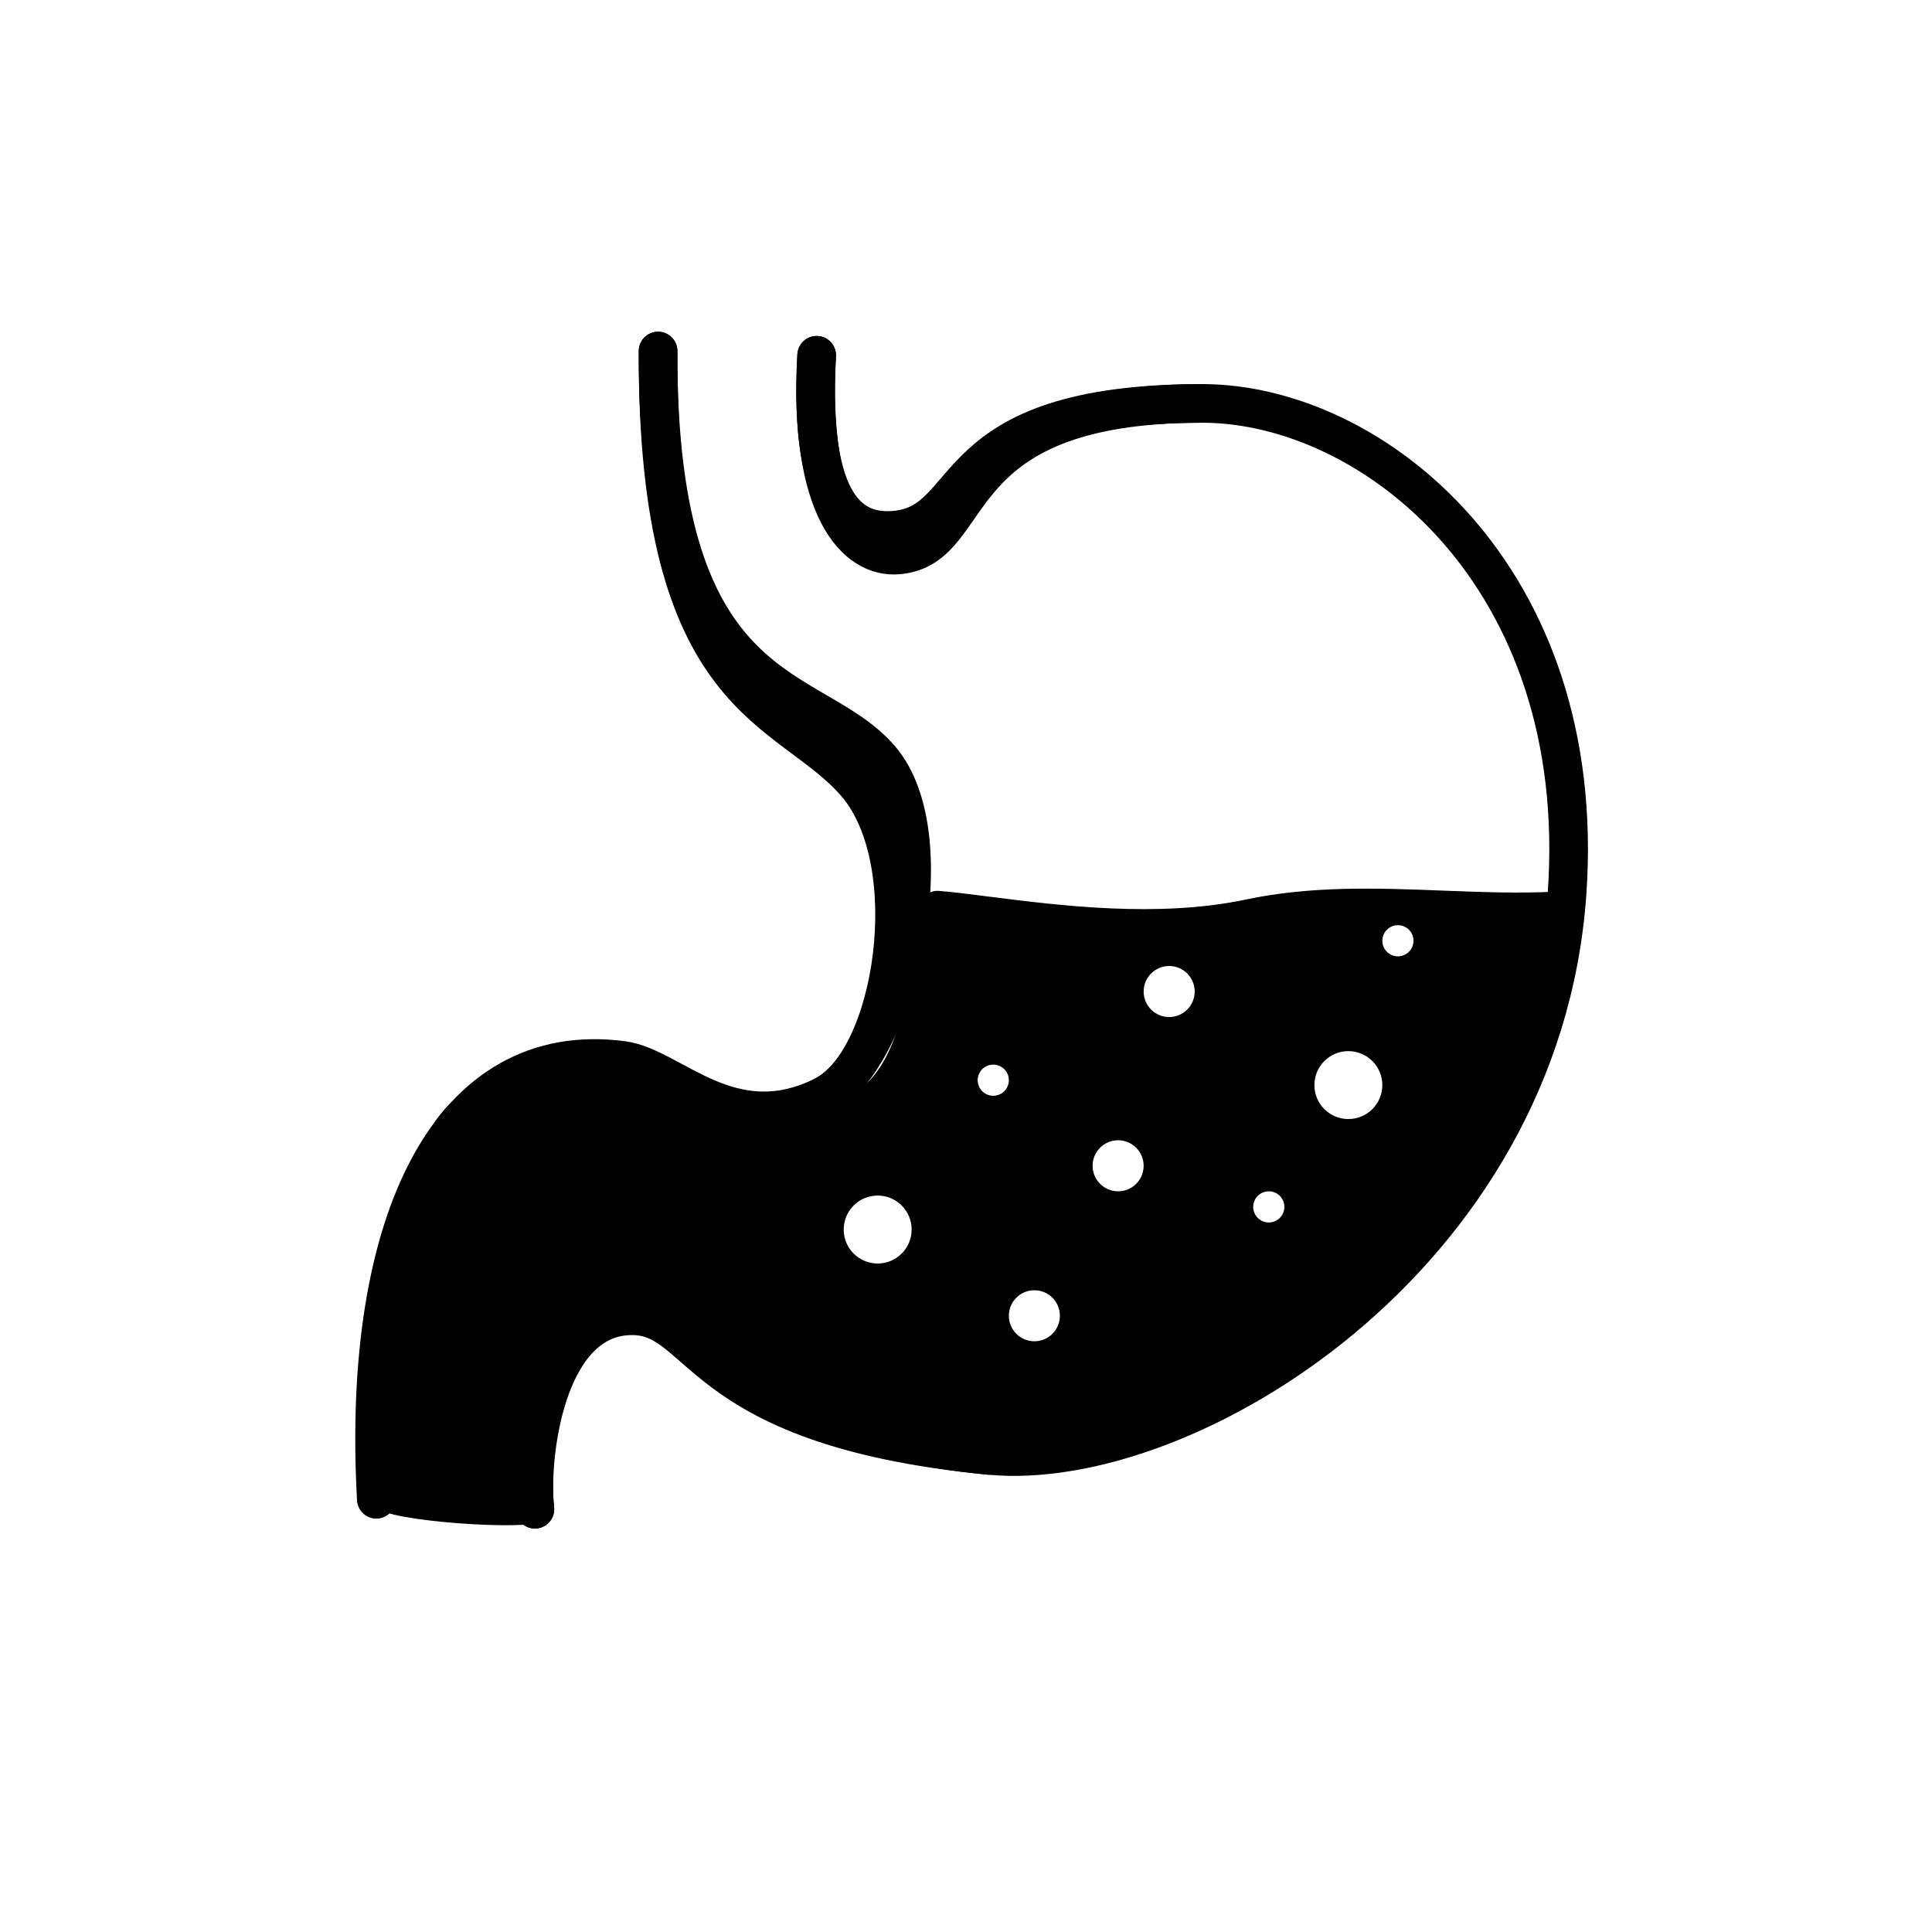 <svg width="100" height="100" viewBox="0 0 100 100" fill="none" xmlns="http://www.w3.org/2000/svg">
<path d="M42.27 18.39C41.83 26.304 44.273 28.939 46.52 28.723C50.787 28.312 48.582 20.881 62.221 20.881C71.041 20.881 82.257 29.802 81.111 46.238C79.791 65.145 61.353 76.315 51.211 75.332C35.433 73.802 36.334 65.878 32.157 66.244C27.979 66.611 27.393 75.478 27.686 78.117" stroke="black" stroke-width="2" stroke-linecap="round"/>
<path d="M51.211 75.332C35.433 73.802 36.535 67.753 32.358 68.119C28.181 68.486 27.393 75.478 27.686 78.117" stroke="black" stroke-width="2" stroke-linecap="round"/>
<path d="M42.27 18.39C41.83 26.304 44.105 27.654 46.352 27.438C50.619 27.028 48.582 20.881 62.221 20.881" stroke="black" stroke-width="2" stroke-linecap="round"/>
<path d="M19.478 77.604C18.672 63.093 23.362 53.713 32.23 54.886C34.798 55.225 37.814 59.129 42.636 56.718C46.3 54.886 49.085 43.38 45.568 39.276C42.05 35.172 33.989 36.638 34.062 18.17" stroke="black" stroke-width="2" stroke-linecap="round"/>
<path d="M42.636 56.718C46.3 54.886 47.839 44.677 44.321 40.573C40.803 36.469 33.989 36.638 34.062 18.17" stroke="black" stroke-width="2" stroke-linecap="round"/>
<path fill-rule="evenodd" clip-rule="evenodd" d="M64.474 46.562C59.947 47.52 54.826 46.87 51.218 46.412C50.209 46.283 49.318 46.17 48.591 46.112C48.083 46.071 47.655 46.455 47.597 46.962C46.624 55.441 45.355 58.636 37.855 56.757C36.884 56.513 35.931 56.18 34.981 55.848C31.467 54.62 27.984 53.403 23.709 56.757C18.62 60.75 19.48 77.371 19.613 78.04C19.745 78.709 27.551 79.286 28.099 78.709C28.231 78.569 28.197 77.886 28.149 76.915C27.997 73.877 27.705 68.017 31.933 67.13C35.127 66.46 36.142 67.497 37.626 69.011C39.681 71.108 42.635 74.123 53.517 74.79C59.398 75.15 71.874 68.472 76.266 62.273C79.124 58.241 80.751 54.51 81.583 47.273C81.654 46.65 81.132 46.122 80.506 46.153C78.578 46.248 76.632 46.173 74.673 46.097C71.309 45.967 67.904 45.836 64.474 46.562ZM54.859 68.103C54.859 68.833 54.268 69.424 53.538 69.424C52.809 69.424 52.218 68.833 52.218 68.103C52.218 67.374 52.809 66.783 53.538 66.783C54.268 66.783 54.859 67.374 54.859 68.103ZM45.428 65.399C46.399 65.399 47.186 64.612 47.186 63.641C47.186 62.67 46.399 61.882 45.428 61.882C44.457 61.882 43.67 62.67 43.67 63.641C43.67 64.612 44.457 65.399 45.428 65.399ZM66.479 62.468C66.479 62.914 66.118 63.275 65.672 63.275C65.227 63.275 64.865 62.914 64.865 62.468C64.865 62.023 65.227 61.662 65.672 61.662C66.118 61.662 66.479 62.023 66.479 62.468ZM57.874 61.662C58.603 61.662 59.195 61.07 59.195 60.341C59.195 59.611 58.603 59.02 57.874 59.02C57.144 59.02 56.553 59.611 56.553 60.341C56.553 61.07 57.144 61.662 57.874 61.662ZM52.218 55.911C52.218 56.356 51.856 56.717 51.411 56.717C50.965 56.717 50.604 56.356 50.604 55.911C50.604 55.465 50.965 55.104 51.411 55.104C51.856 55.104 52.218 55.465 52.218 55.911ZM69.791 57.922C70.762 57.922 71.549 57.135 71.549 56.164C71.549 55.193 70.762 54.406 69.791 54.406C68.82 54.406 68.033 55.193 68.033 56.164C68.033 57.135 68.82 57.922 69.791 57.922ZM61.837 51.321C61.837 52.05 61.245 52.642 60.516 52.642C59.786 52.642 59.195 52.05 59.195 51.321C59.195 50.592 59.786 50 60.516 50C61.245 50 61.837 50.592 61.837 51.321ZM72.356 49.5C72.801 49.5 73.162 49.139 73.162 48.693C73.162 48.248 72.801 47.887 72.356 47.887C71.91 47.887 71.549 48.248 71.549 48.693C71.549 49.139 71.91 49.5 72.356 49.5Z" fill="black"/>
</svg>
